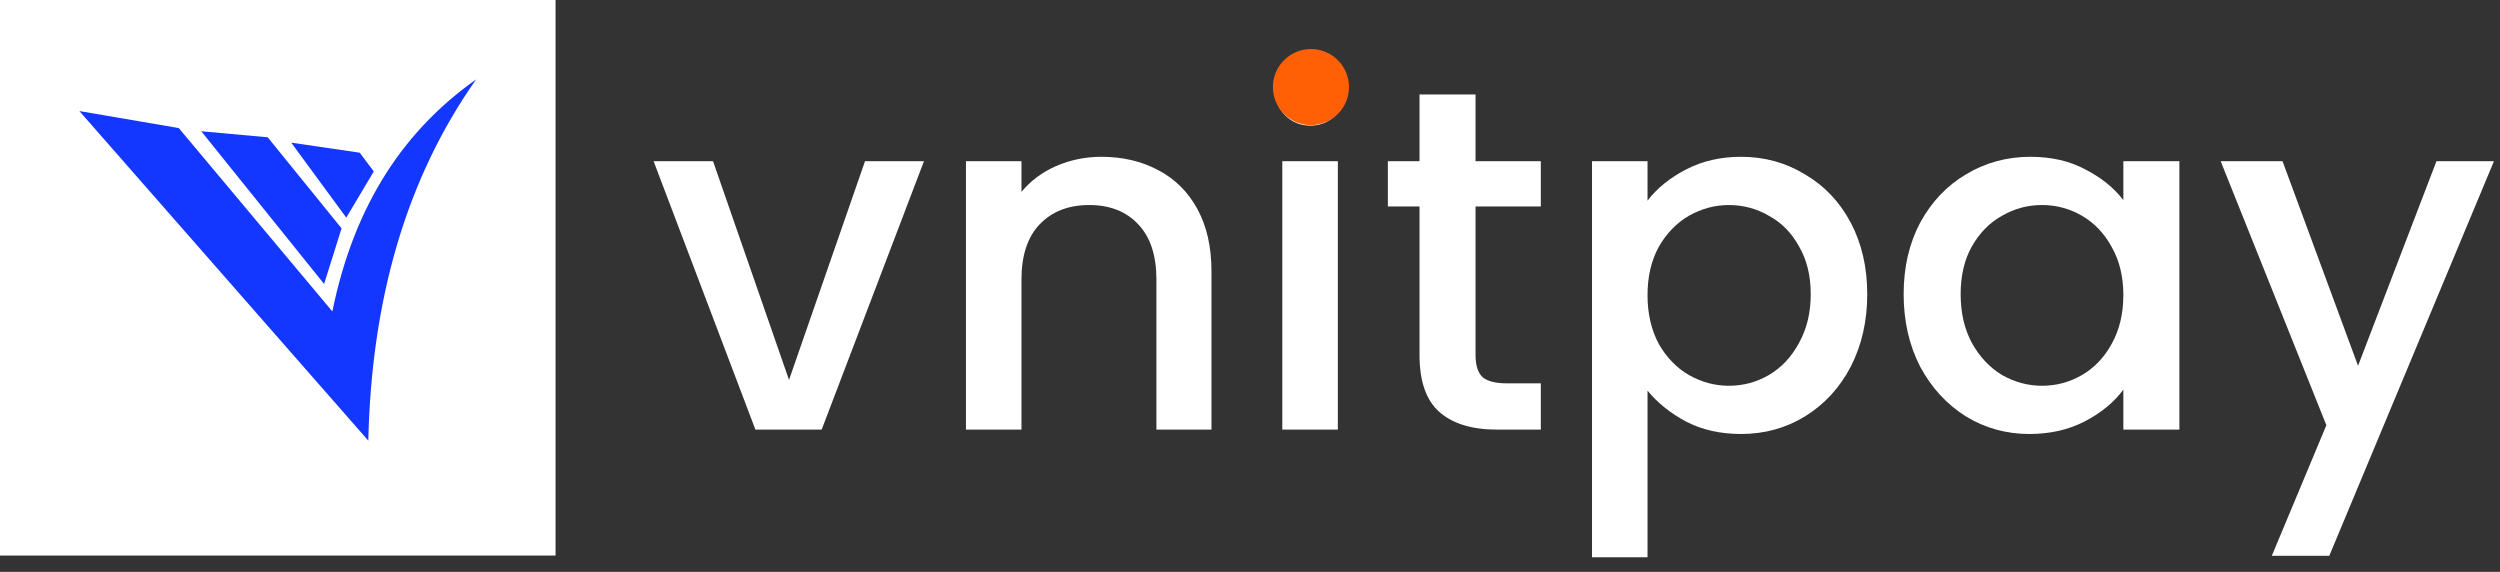 <svg width="153" height="35" viewBox="0 0 153 35" fill="none" xmlns="http://www.w3.org/2000/svg">
<rect x="0" y="0" width="153" height="35" fill="#333333" stroke="none"/>
<path d="M48.288 23.251L52.939 9.865H56.547L50.286 26.292H46.231L40 9.865H43.637L48.288 23.251ZM67.404 9.596C68.696 9.596 69.849 9.865 70.862 10.401C71.896 10.938 72.701 11.733 73.277 12.786C73.854 13.84 74.142 15.112 74.142 16.602V26.292H70.773V17.109C70.773 15.639 70.405 14.516 69.67 13.74C68.934 12.945 67.931 12.548 66.659 12.548C65.386 12.548 64.373 12.945 63.617 13.74C62.882 14.516 62.514 15.639 62.514 17.109V26.292H59.116V9.865H62.514V11.743C63.071 11.067 63.777 10.54 64.631 10.163C65.506 9.785 66.43 9.596 67.404 9.596ZM80.206 7.688C79.59 7.688 79.073 7.48 78.656 7.062C78.239 6.645 78.03 6.128 78.03 5.512C78.03 4.896 78.239 4.379 78.656 3.962C79.073 3.544 79.59 3.335 80.206 3.335C80.803 3.335 81.309 3.544 81.727 3.962C82.144 4.379 82.353 4.896 82.353 5.512C82.353 6.128 82.144 6.645 81.727 7.062C81.309 7.48 80.803 7.688 80.206 7.688ZM81.876 9.865V26.292H78.477V9.865H81.876ZM90.303 12.637V21.73C90.303 22.347 90.442 22.794 90.721 23.072C91.019 23.33 91.516 23.46 92.212 23.46H94.298V26.292H91.615C90.085 26.292 88.912 25.934 88.097 25.219C87.282 24.503 86.875 23.34 86.875 21.73V12.637H84.937V9.865H86.875V5.78H90.303V9.865H94.298V12.637H90.303Z" fill="white"/>
<path d="M100.829 12.279C101.406 11.524 102.191 10.888 103.185 10.371C104.179 9.855 105.301 9.596 106.554 9.596C107.985 9.596 109.287 9.954 110.459 10.669C111.652 11.365 112.586 12.349 113.262 13.621C113.937 14.893 114.275 16.354 114.275 18.004C114.275 19.653 113.937 21.134 113.262 22.446C112.586 23.738 111.652 24.752 110.459 25.487C109.287 26.202 107.985 26.56 106.554 26.56C105.301 26.56 104.188 26.312 103.215 25.815C102.241 25.298 101.446 24.662 100.829 23.907V34.103H97.431V9.865H100.829V12.279ZM110.817 18.004C110.817 16.871 110.578 15.897 110.101 15.082C109.644 14.247 109.028 13.621 108.253 13.204C107.498 12.766 106.683 12.548 105.808 12.548C104.954 12.548 104.139 12.766 103.364 13.204C102.608 13.641 101.992 14.277 101.515 15.112C101.058 15.947 100.829 16.93 100.829 18.063C100.829 19.196 101.058 20.19 101.515 21.045C101.992 21.879 102.608 22.515 103.364 22.953C104.139 23.39 104.954 23.609 105.808 23.609C106.683 23.609 107.498 23.39 108.253 22.953C109.028 22.495 109.644 21.84 110.101 20.985C110.578 20.13 110.817 19.137 110.817 18.004ZM116.503 18.004C116.503 16.354 116.842 14.893 117.517 13.621C118.213 12.349 119.147 11.365 120.32 10.669C121.512 9.954 122.824 9.596 124.255 9.596C125.547 9.596 126.67 9.855 127.624 10.371C128.597 10.868 129.373 11.494 129.949 12.25V9.865H133.378V26.292H129.949V23.847C129.373 24.622 128.588 25.268 127.594 25.785C126.6 26.302 125.467 26.56 124.195 26.56C122.784 26.56 121.493 26.202 120.32 25.487C119.147 24.752 118.213 23.738 117.517 22.446C116.842 21.134 116.503 19.653 116.503 18.004ZM129.949 18.063C129.949 16.93 129.711 15.947 129.234 15.112C128.776 14.277 128.171 13.641 127.415 13.204C126.66 12.766 125.845 12.548 124.97 12.548C124.096 12.548 123.281 12.766 122.526 13.204C121.77 13.621 121.154 14.247 120.677 15.082C120.22 15.897 119.992 16.871 119.992 18.004C119.992 19.137 120.22 20.13 120.677 20.985C121.154 21.84 121.77 22.495 122.526 22.953C123.301 23.39 124.116 23.609 124.97 23.609C125.845 23.609 126.66 23.39 127.415 22.953C128.171 22.515 128.776 21.879 129.234 21.045C129.711 20.19 129.949 19.196 129.949 18.063ZM152.63 9.865L142.553 34.014H139.035L142.374 26.023L135.905 9.865H139.691L144.312 22.386L149.112 9.865H152.63Z" fill="white"/>
<path d="M82.559 5.329C82.559 6.616 81.516 7.658 80.23 7.658C78.944 7.658 77.901 6.616 77.901 5.329C77.901 4.043 78.944 3 80.23 3C81.516 3 82.559 4.043 82.559 5.329Z" fill="#FF5F05"/>
<path d="M34 0H0V34H34V0Z" fill="white"/>
<path fill-rule="evenodd" clip-rule="evenodd" d="M4.857 6.796L22.541 26.968C22.73 18.37 24.847 10.943 29.143 4.857C24.826 7.905 21.699 12.404 20.34 19.059L10.941 7.838L4.857 6.796Z" fill="#1437FF"/>
<path fill-rule="evenodd" clip-rule="evenodd" d="M12.317 8.033L16.384 8.402L20.904 13.976L19.835 17.378L12.317 8.033Z" fill="#1437FF"/>
<path fill-rule="evenodd" clip-rule="evenodd" d="M17.823 8.73L21.192 13.32L22.876 10.492L22.014 9.345L17.823 8.73Z" fill="#1437FF"/>
</svg>
